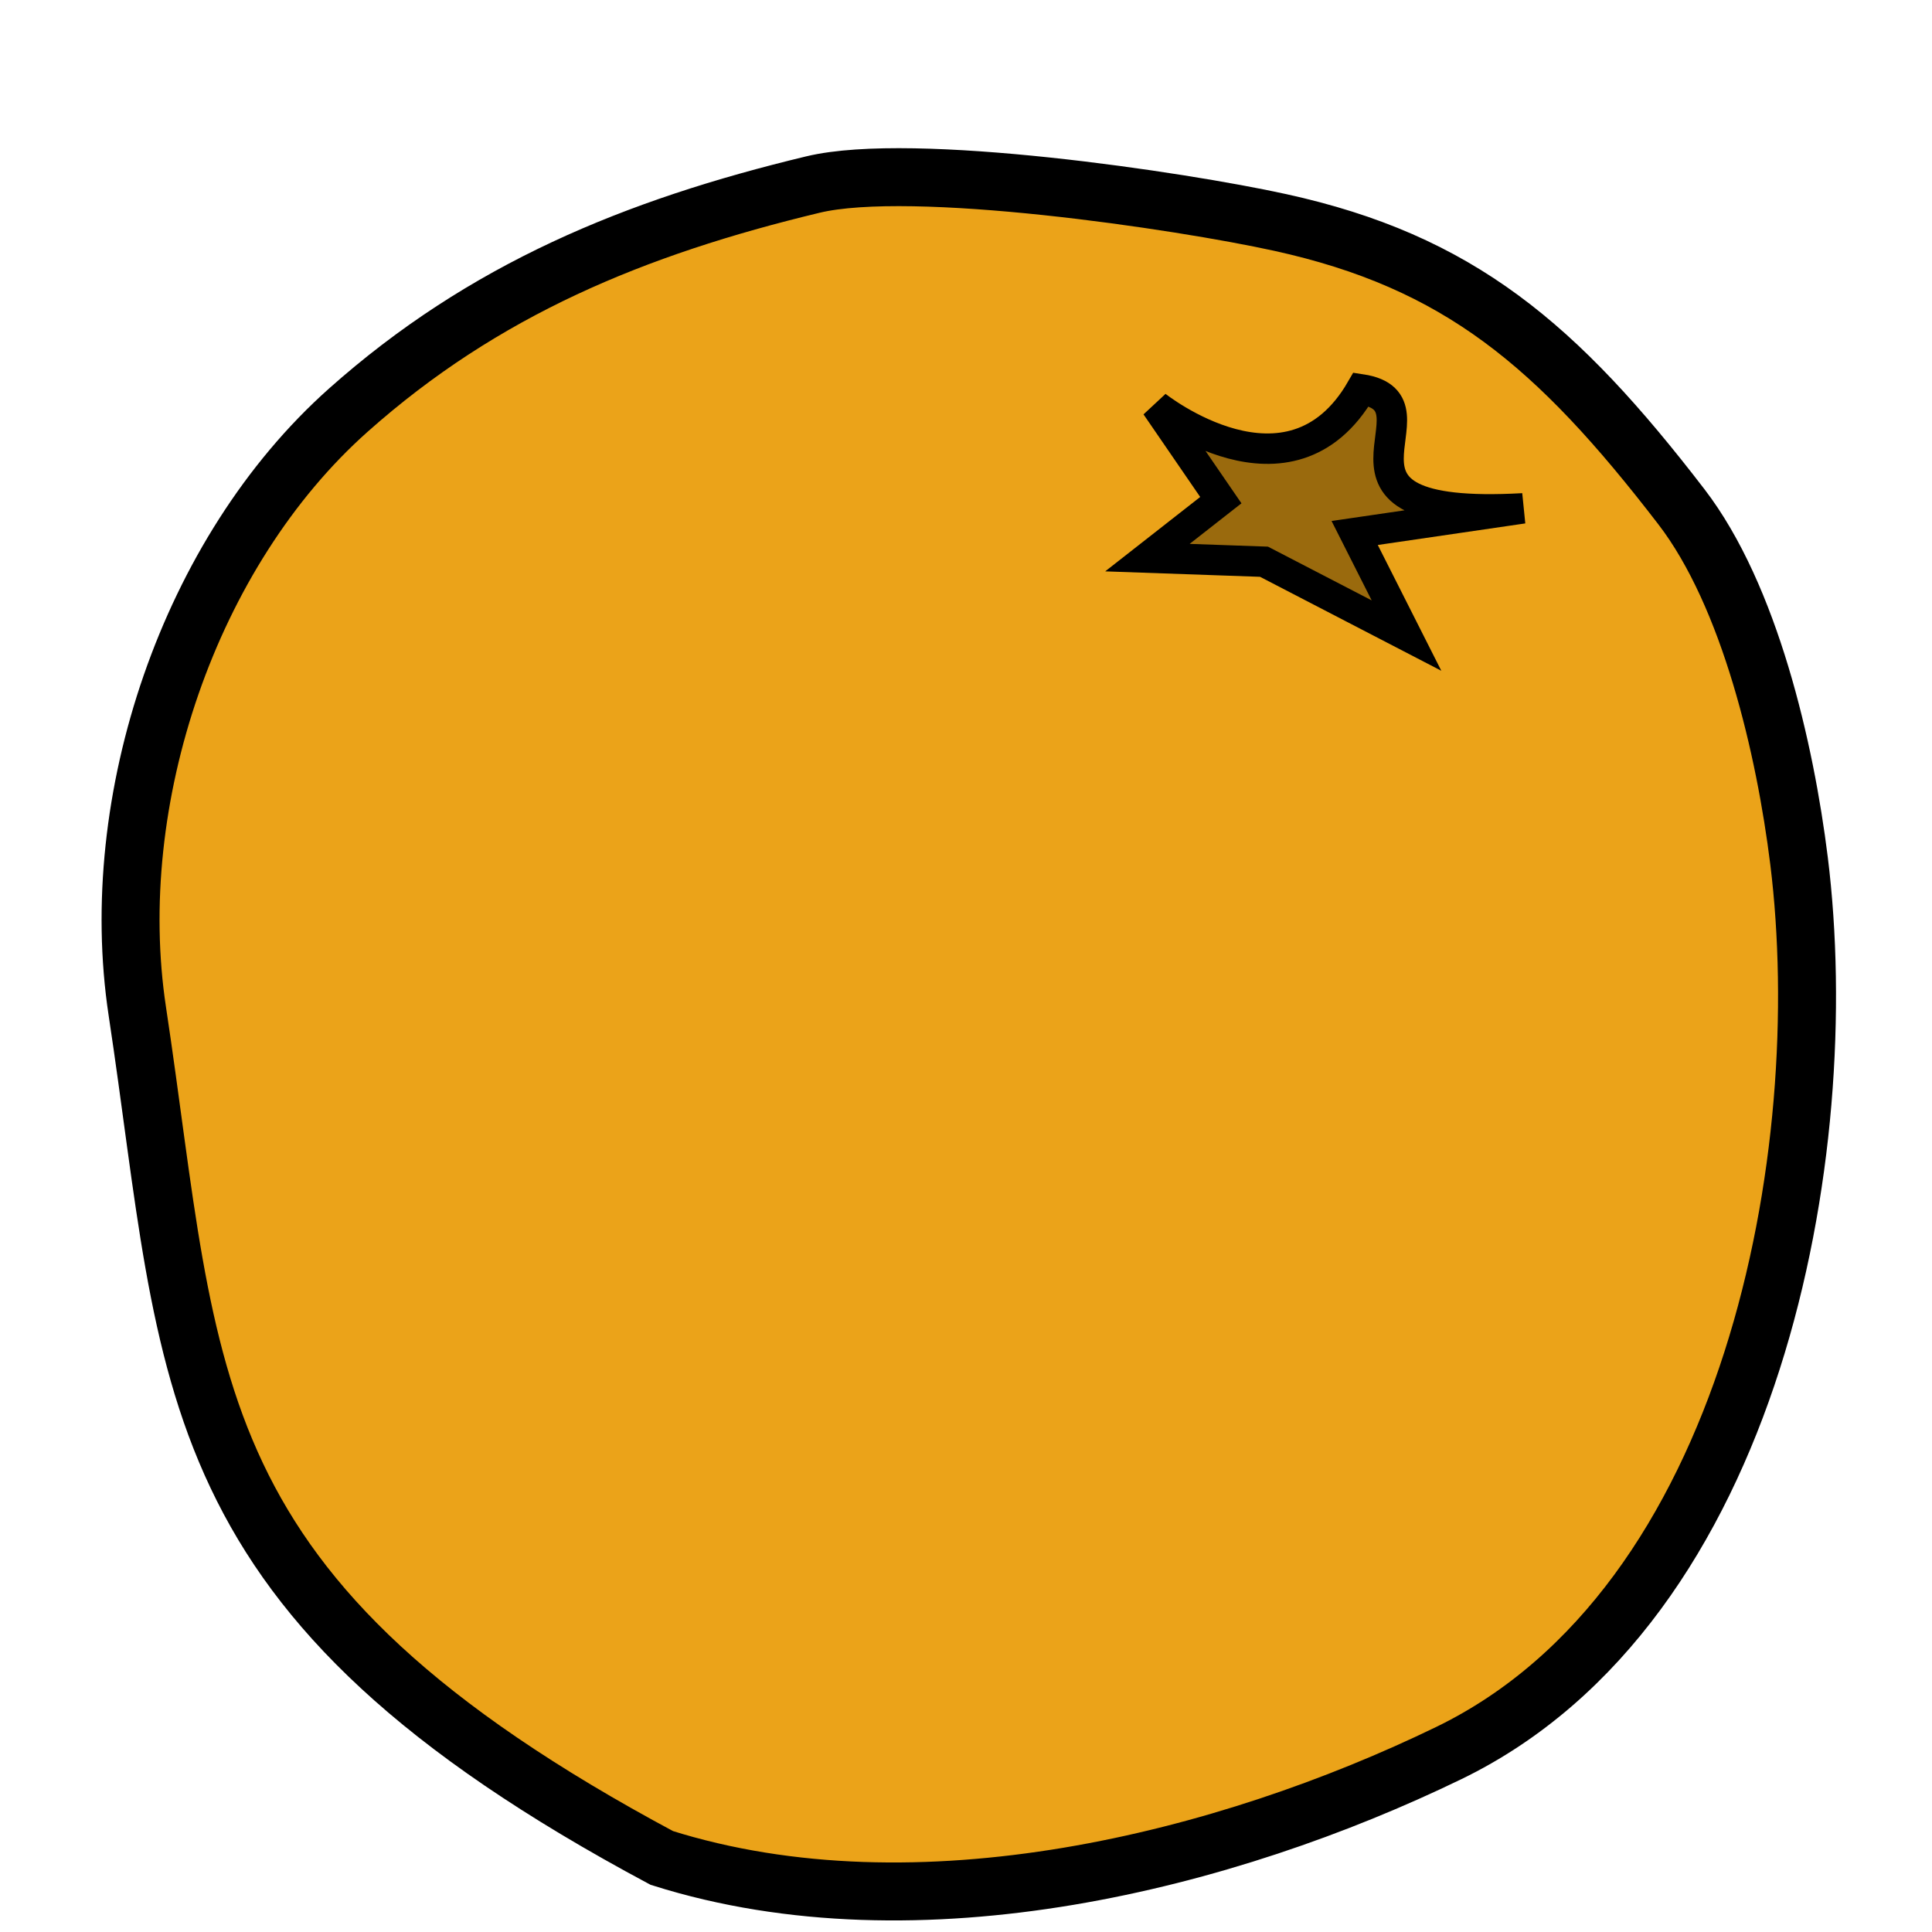 <?xml version="1.0" encoding="UTF-8" standalone="no"?>
<!-- Created with Inkscape (http://www.inkscape.org/) -->

<svg
   xmlns:dc="http://purl.org/dc/elements/1.1/"
   xmlns:cc="http://creativecommons.org/ns#"
   xmlns:rdf="http://www.w3.org/1999/02/22-rdf-syntax-ns#"
   xmlns:svg="http://www.w3.org/2000/svg"
   xmlns="http://www.w3.org/2000/svg"
   version="1.1"
   width="40"
   height="40"
   id="svg2">
  <defs
     id="defs6" />
  <path
     d="M 2.842,20.931 C 2.182,16.568 3.914,11.427 7.21,8.493 10.011,6 13.131,4.71 16.831,3.821 c 2.063,-0.495 7.597,0.329 9.67,0.784 3.7,0.811 5.734,2.535 8.309,5.885 1.42,1.847 2.15,5.019 2.437,7.332 0.748,6.033 -0.926,15.406 -7.253,18.474 -4.596,2.228 -10.969,3.85 -16.292,2.171 C 3.55,33.037 4.008,28.636 2.842,20.931 z"
     id="path2987"
     style="fill:#eba319;fill-opacity:1;stroke:#000000;stroke-width:1.2;stroke-linecap:butt;stroke-linejoin:miter;stroke-miterlimit:4;stroke-opacity:1;stroke-dasharray:none" />
  <path
     d="m 23.935,8.401 1.341,1.954 -1.52,1.19 2.414,0.085 2.95,1.529 -1.073,-2.124 3.487,-0.51 C 26.714,10.795 30.044,8.344 28.181,8.061 26.706,10.61 23.935,8.401 23.935,8.401 z"
     id="path4305"
     style="fill:#9a6a0d;fill-opacity:1;stroke:#000000;stroke-width:0.63px;stroke-linecap:butt;stroke-linejoin:miter;stroke-opacity:1" />
</svg>

